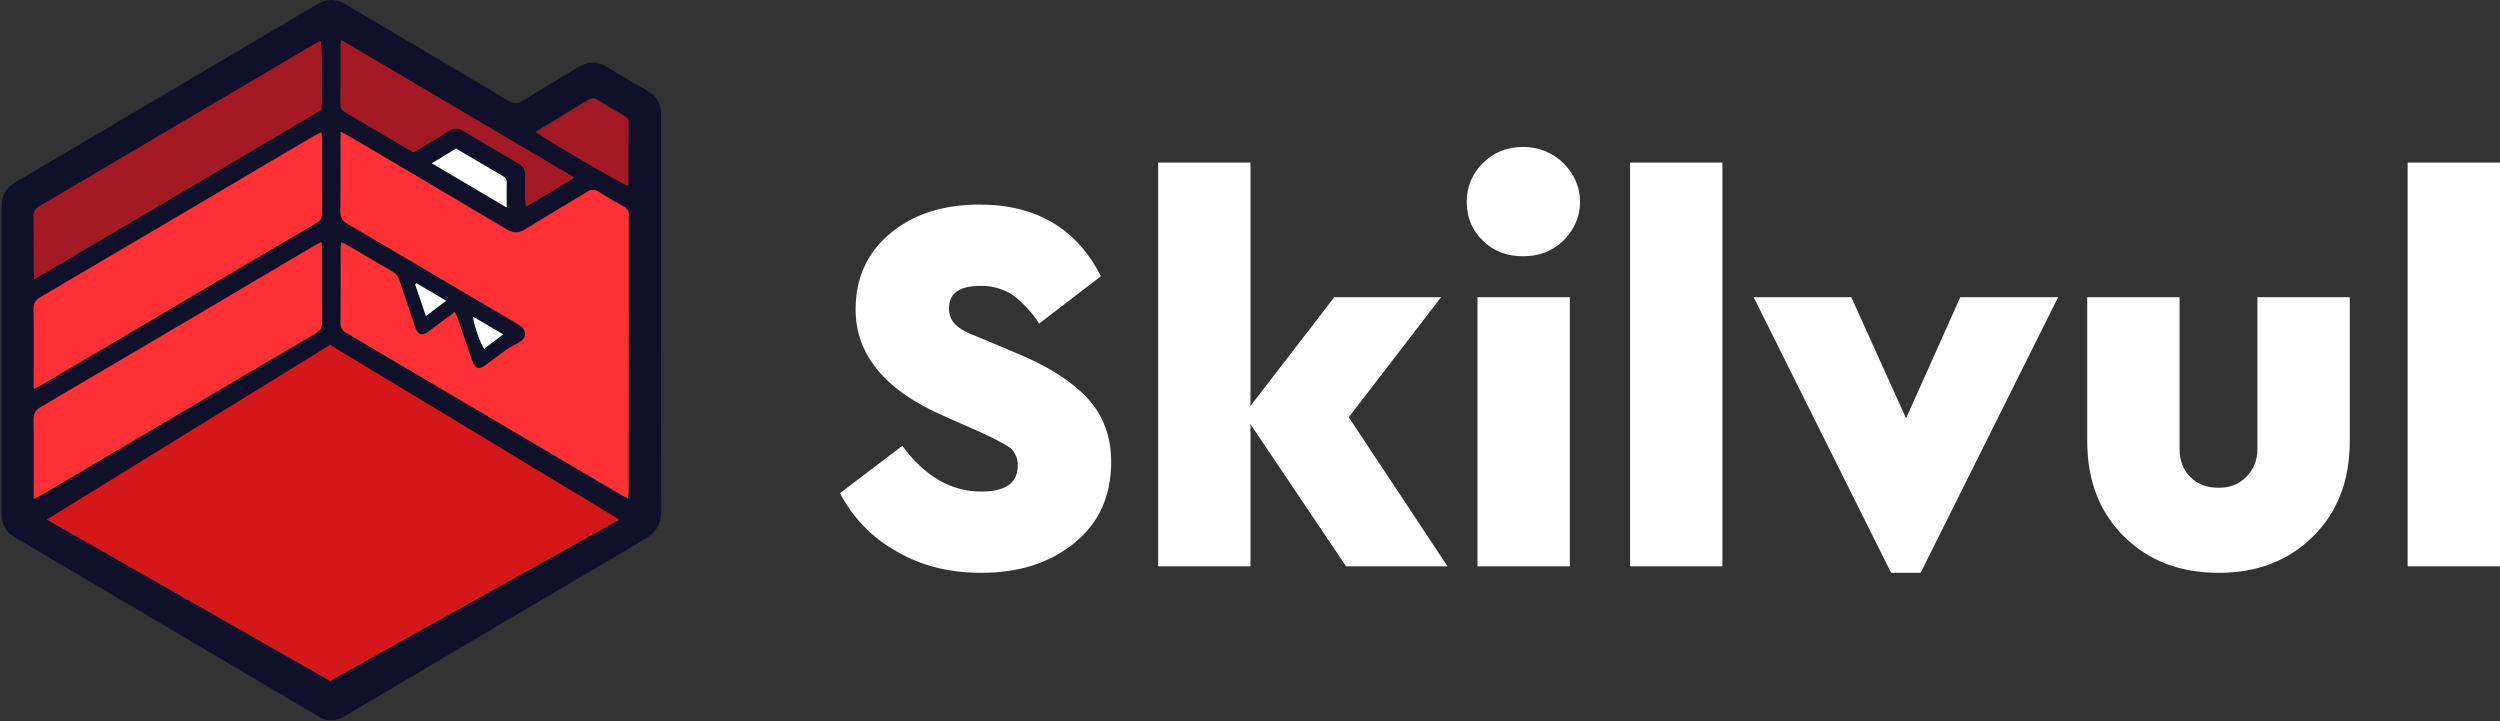 <svg width="1497" height="432" viewBox="0 0 1497 432" fill="none" xmlns="http://www.w3.org/2000/svg">
<rect x="0" y="0" width="1497" height="432" fill="#333333" stroke="none"/>
<g clip-path="url(#clip0_302_15)">
<path d="M1497 97.349H1441.7V339.131H1497V97.349ZM1407.05 177.949H1351.75V268.537C1351.75 275.6 1349.51 281.093 1345 285.621C1340.49 290.149 1335.04 292.063 1328.6 292.063C1321.56 292.063 1316.08 290.133 1311.56 285.621C1307.05 281.109 1305.13 275.623 1305.13 268.537V177.949H1249.83V264.017C1249.83 287.873 1257.23 306.895 1272.02 321.404C1286.81 335.914 1305.46 343 1328.6 343C1351.43 343 1370.08 335.937 1384.87 321.404C1399.66 306.871 1407.05 287.873 1407.05 264.017V177.949ZM1173.83 177.949L1141.35 250.481L1108.56 177.949H1050.06L1132.39 343H1150.08L1232.41 177.949H1173.83ZM1031.38 97.349H976.083V339.131H1031.38V97.349ZM940.012 177.949H884.711V339.131H940.012V177.949ZM912.04 88.003C902.399 88.003 894.358 91.226 887.92 97.671C884.818 100.676 882.362 104.285 880.704 108.277C879.045 112.269 878.22 116.559 878.278 120.883C878.278 130.237 881.492 137.975 887.92 144.096C894.361 150.546 902.399 153.449 912.04 153.449C921.362 153.449 929.399 150.546 936.153 144.096C942.579 137.653 946.116 129.916 946.116 120.883C946.116 111.851 942.579 104.122 936.153 97.671C932.969 94.545 929.199 92.081 925.06 90.421C920.922 88.762 916.497 87.941 912.04 88.003ZM866.789 339.116L807.638 249.845L862.938 177.956H798.951L748.8 243.089V97.349H693.499V339.131H748.8V254.028L806.026 339.131L866.789 339.116ZM586.608 122.484C564.749 122.484 546.741 128.283 532.92 139.889C519.099 151.496 512.337 166.649 512.337 185.349C512.337 212.422 530.024 234.002 566.033 249.492L587.892 259.168C596.25 263.036 601.713 265.94 604.929 268.192C606.419 269.531 607.596 271.183 608.375 273.031C609.154 274.878 609.517 276.876 609.437 278.88C609.437 289.199 602.034 294.355 587.571 294.355C569.57 294.355 553.816 285.323 540.308 266.952L503 295.289C510.588 309.976 522.334 322.089 536.763 330.107C551.554 338.81 568.279 343 587.563 343C610.071 343 628.393 337.201 643.184 325.273C657.976 313.345 665.364 297.219 665.364 276.62C665.364 261.789 660.864 249.225 651.864 239.228C642.863 229.23 629.355 220.206 611.034 212.469L586.6 202.157C579.525 199.573 574.702 196.994 572.13 194.42C570.856 193.154 569.856 191.639 569.189 189.969C568.523 188.299 568.205 186.511 568.256 184.713C568.256 175.689 574.36 171.176 587.211 171.176C594.042 171.07 600.754 172.98 606.51 176.67C612.697 181.419 618.025 187.198 622.265 193.753L659.236 165.385C644.773 137.002 620.652 122.5 586.577 122.5L586.608 122.484Z" fill="white"/>
<path fill-rule="evenodd" clip-rule="evenodd" d="M320.73 79.42C321.6 78.77 322.39 78.09 323.26 77.55C332.82 71.78 342.43 66.12 351.91 60.23C352.798 59.544 353.888 59.172 355.01 59.172C356.132 59.172 357.222 59.544 358.11 60.23C363.27 63.51 368.58 66.51 373.87 69.6C375.43 70.49 376.44 71.48 376.43 73.55C376.35 85.83 376.36 98.11 376.33 110.39C376.275 110.842 376.164 111.285 376 111.71C372.83 111 325.2 83.23 320.73 79.42Z" fill="#A41923"/>
<path fill-rule="evenodd" clip-rule="evenodd" d="M283.18 189.561C283.98 195.341 287.74 205.981 289.94 208.841L301.31 200.241C294.88 196.461 289.22 193.141 283.18 189.561ZM267.18 180.061L249.39 169.561C249.14 169.821 248.88 170.071 248.61 170.321C250.66 176.381 252.71 182.441 255.01 189.221C259.13 186.161 262.85 183.351 267.17 180.081L267.18 180.061ZM303.39 124.211C303.39 118.341 303.32 113.691 303.39 109.051C303.45 106.931 302.14 106.051 300.66 105.191C295.653 102.264 290.653 99.324 285.66 96.371L273.04 88.971C268.28 91.82 263.77 94.561 258.51 97.74C273.71 106.711 288.08 115.191 303.38 124.231L303.39 124.211ZM320.74 78.96C325.21 82.77 372.84 110.571 376.01 111.271C376.17 110.845 376.281 110.402 376.34 109.951C376.34 97.671 376.34 85.38 376.44 73.1C376.44 71.041 375.44 70.04 373.88 69.15C368.59 66.061 363.27 63.06 358.12 59.781C357.232 59.094 356.142 58.722 355.02 58.722C353.898 58.722 352.808 59.094 351.92 59.781C342.44 65.68 332.83 71.331 323.27 77.1C322.39 77.651 321.6 78.331 320.73 78.981L320.74 78.96ZM204.42 24.03C204.226 24.911 204.085 25.803 204 26.701C204 38.701 204 50.63 203.93 62.6C203.93 64.96 204.93 66.171 206.83 67.3C217.67 73.57 228.43 80.01 239.21 86.371C241.96 87.99 244.72 89.57 247.56 91.21C254.78 86.871 261.88 82.671 268.9 78.35C270.086 77.514 271.497 77.053 272.948 77.028C274.4 77.003 275.826 77.415 277.04 78.21C288.187 84.837 299.367 91.43 310.58 97.99C311.88 98.678 312.948 99.736 313.647 101.03C314.347 102.324 314.647 103.796 314.51 105.261C314.4 110.081 314.46 114.891 314.51 119.711C314.51 120.871 314.74 122.021 314.94 123.801C324.74 117.971 334.05 112.451 343.87 106.331L204.42 24.03ZM20.53 167.201L192.38 65.77C193.19 58.87 192.92 28.03 191.99 24.48C190.75 25.12 189.54 25.66 188.39 26.351C133.53 58.711 78.657 91.07 23.77 123.431C21.22 124.931 20.07 126.431 20.13 129.601C20.32 140.601 20.2 151.671 20.22 162.711C20.21 163.871 20.38 165.071 20.53 167.201ZM20.2 298.751C22.4 297.601 23.74 296.961 25.02 296.231C30.16 293.231 35.27 290.171 40.4 287.131C89.88 257.937 139.36 228.764 188.84 199.611C191.67 197.941 192.9 196.201 192.84 192.751C192.65 178.461 192.78 164.151 192.76 149.851C192.76 148.381 192.59 146.901 192.48 144.851C190.48 145.901 189.06 146.641 187.65 147.461L151 169.141C108.867 193.967 66.733 218.774 24.6 243.561C21.24 245.561 20.05 247.691 20.12 251.561C20.36 265.231 20.21 278.921 20.21 292.561C20.2 294.311 20.2 296.011 20.2 298.751ZM20.2 232.861C22.2 231.861 23.44 231.301 24.57 230.631C79.563 198.191 134.563 165.764 189.57 133.351C192.04 131.901 192.83 130.231 192.81 127.441C192.7 112.681 192.76 97.9 192.75 83.15C192.75 81.971 192.54 80.811 192.4 79.15C190.81 79.951 189.58 80.481 188.4 81.15C183.78 83.841 179.17 86.591 174.56 89.3C124.46 118.874 74.33 148.424 24.17 177.951C21.1 179.741 20 181.68 20.06 185.281C20.26 199.421 20.14 213.571 20.14 227.701L20.2 232.861ZM204 78.891V84.481C204 98.481 204.15 112.481 203.89 126.481C203.83 130.321 205.23 132.251 208.33 134.081C241.663 153.621 274.98 173.241 308.28 192.941C309.633 193.649 310.927 194.465 312.15 195.381C315.75 198.381 314.96 203.111 310.74 205.121C308.151 206.343 305.666 207.774 303.31 209.401C299.17 212.301 295.22 215.481 291.12 218.401C286.6 221.691 284.53 221.041 282.67 215.711C279.73 207.221 276.89 198.711 273.97 190.191C273.59 189.111 272.97 188.111 272.42 186.841C270.7 188.041 269.32 188.991 267.98 189.991C264.06 192.931 260.21 195.991 256.21 198.801C252.76 201.271 250.34 200.421 248.76 196.421C248.48 195.721 248.29 194.951 248.05 194.211C245.05 185.401 242.05 176.6 239.15 167.781C238.593 165.699 237.234 163.923 235.37 162.841C225.97 157.421 216.66 151.841 207.3 146.371C206.334 145.898 205.331 145.507 204.3 145.201C204.2 146.831 204.06 148.071 204.06 149.271C204.06 163.891 204.14 178.521 203.97 193.131C203.852 194.409 204.13 195.693 204.767 196.807C205.404 197.922 206.369 198.813 207.53 199.361C262.337 231.601 317.107 263.884 371.84 296.211C373.1 296.971 374.45 297.581 376.06 298.421C376.246 297.358 376.376 296.287 376.45 295.211C376.45 239.697 376.473 184.181 376.52 128.661C376.608 127.675 376.393 126.686 375.904 125.826C375.414 124.966 374.673 124.277 373.78 123.851C368.72 121.001 363.66 118.151 358.78 114.991C356.12 113.261 354.1 113.281 351.37 114.991C339.29 122.471 326.95 129.551 314.92 137.141C310.74 139.761 307.48 139.791 303.21 137.241C271.97 118.581 240.61 100.161 209.28 81.691C207.78 80.861 206.31 80.141 204 78.891ZM395.86 188.181C395.86 227.371 395.76 266.541 395.94 305.721C395.94 313.611 393.04 318.721 386.34 322.721C326.64 357.767 267.013 392.934 207.46 428.221C202.73 431.031 198.04 432.561 192.78 430.121C191.545 429.518 190.344 428.851 189.18 428.121C129.02 392.614 68.867 357.114 8.72 321.621C3.48 318.531 0.93 314.211 0.94 307.951C0.993 246.551 0.993 185.137 0.94 123.711C0.94 117.101 3.55 112.511 9.09 109.251C69.37 73.71 129.64 38.147 189.9 2.561C195.78 -0.919 201.19 -0.819 207.04 2.661C239.35 21.86 271.8 40.84 304.04 60.09C307.5 62.151 310.04 62.361 313.47 60.09C324.18 53.27 335.23 47.031 345.99 40.321C351.99 36.611 357.56 36.471 363.55 40.151C371.477 45.031 379.5 49.767 387.62 54.361C393.26 57.55 395.87 62.181 395.86 68.751C395.813 108.571 395.813 148.381 395.86 188.181Z" fill="#0F1029"/>
<path fill-rule="evenodd" clip-rule="evenodd" d="M204 78.891C206.33 80.141 207.8 80.891 209.22 81.701C240.54 100.171 271.91 118.591 303.14 137.241C307.42 139.791 310.67 139.771 314.85 137.141C326.85 129.561 339.22 122.501 351.31 115.001C354.03 113.301 356.06 113.281 358.72 115.001C363.59 118.151 368.67 121.001 373.72 123.861C374.605 124.292 375.34 124.982 375.827 125.838C376.314 126.695 376.531 127.679 376.45 128.661C376.39 184.187 376.37 239.704 376.39 295.211C376.312 296.287 376.178 297.358 375.99 298.421C374.37 297.581 372.99 296.971 371.78 296.221C317.013 263.921 262.243 231.637 207.47 199.371C204.91 197.871 203.87 196.231 203.91 193.141C204.08 178.531 203.98 163.901 204 149.281C204 148.071 204.13 146.841 204.24 145.211C205.27 145.516 206.273 145.903 207.24 146.371C216.6 151.841 225.9 157.451 235.3 162.841C237.175 163.941 238.537 165.738 239.09 167.841C242 176.671 245.02 185.451 247.98 194.271C248.23 195.011 248.42 195.771 248.69 196.481C250.28 200.481 252.69 201.321 256.15 198.861C260.15 196.011 264 192.991 267.92 190.051C269.26 189.051 270.63 188.111 272.35 186.891C272.925 187.983 273.442 189.104 273.9 190.251C276.82 198.751 279.66 207.251 282.61 215.761C284.47 221.101 286.56 221.761 291.06 218.461C295.15 215.461 299.11 212.301 303.24 209.411C305.594 207.781 308.079 206.35 310.67 205.131C314.9 203.131 315.67 198.371 312.09 195.381C310.853 194.484 309.557 193.672 308.21 192.951C274.876 173.297 241.543 153.674 208.21 134.081C205.12 132.261 203.71 130.321 203.78 126.491C204.03 112.491 203.88 98.491 203.88 84.491C204 82.951 204 81.411 204 78.891Z" fill="#FF3034"/>
<path fill-rule="evenodd" clip-rule="evenodd" d="M20.2 232.86V227.7C20.2 213.58 20.33 199.42 20.12 185.29C20.06 181.7 21.12 179.76 24.23 177.96C74.41 148.467 124.54 118.917 174.62 89.31C179.23 86.6 183.84 83.85 188.46 81.16C189.59 80.5 190.83 79.97 192.46 79.16C192.62 80.79 192.81 81.95 192.81 83.16C192.81 97.92 192.81 112.69 192.87 127.45C192.87 130.24 192.1 131.91 189.63 133.35C134.59 165.73 79.59 198.16 24.63 230.64C23.44 231.3 22.22 231.82 20.2 232.86Z" fill="#FF3034"/>
<path fill-rule="evenodd" clip-rule="evenodd" d="M20.2 298.751V292.641C20.2 278.971 20.35 265.281 20.11 251.641C20.04 247.721 21.22 245.641 24.59 243.641C66.757 218.921 108.893 194.091 151 169.151C163.22 161.918 175.45 154.694 187.69 147.481C189.11 146.661 190.55 145.941 192.52 144.881C192.64 146.881 192.8 148.381 192.8 149.881C192.8 164.171 192.69 178.481 192.89 192.771C192.94 196.211 191.71 197.961 188.89 199.621C139.383 228.728 89.9 257.907 40.44 287.161C35.32 290.201 30.197 293.231 25.07 296.251C23.73 296.961 22.4 297.561 20.2 298.751Z" fill="#FF3034"/>
<path fill-rule="evenodd" clip-rule="evenodd" d="M20.53 167.201C20.38 165.061 20.22 163.871 20.22 162.701C20.22 151.701 20.32 140.611 20.13 129.591C20.13 126.461 21.24 124.921 23.77 123.421C78.663 91.101 133.537 58.741 188.39 26.341C189.54 25.661 190.76 25.101 191.99 24.471C192.92 28.031 193.19 58.871 192.38 65.771C135.48 99.361 78.39 133.061 20.53 167.201Z" fill="#A41923"/>
<path fill-rule="evenodd" clip-rule="evenodd" d="M204.42 24.03L343.88 106.33C334.06 112.45 324.75 117.97 314.94 123.8C314.74 122.01 314.53 120.86 314.51 119.71C314.51 114.89 314.41 110.08 314.51 105.25C314.645 103.787 314.343 102.317 313.644 101.025C312.945 99.733 311.878 98.677 310.58 97.99C299.38 91.444 288.2 84.85 277.04 78.21C275.828 77.408 274.401 76.992 272.948 77.017C271.495 77.042 270.083 77.507 268.9 78.35C261.9 82.67 254.79 86.87 247.56 91.21C244.72 89.57 241.95 87.99 239.21 86.37C228.43 80.01 217.67 73.57 206.83 67.3C204.92 66.17 203.92 64.96 203.93 62.6C204.03 50.6 203.98 38.66 204 26.7C204.085 25.802 204.225 24.911 204.42 24.03Z" fill="#A41923"/>
<path fill-rule="evenodd" clip-rule="evenodd" d="M303.38 124.23L258.53 97.76C263.79 94.58 268.3 91.84 273.06 88.99L285.68 96.39C290.68 99.34 295.68 102.28 300.68 105.21C302.16 106.08 303.47 106.95 303.41 109.07C303.31 113.71 303.38 118.36 303.38 124.23Z" fill="white"/>
<path fill-rule="evenodd" clip-rule="evenodd" d="M267.17 180.081C262.86 183.351 259.17 186.161 255.02 189.261C252.72 182.471 250.68 176.421 248.63 170.361L249.4 169.601L267.17 180.081Z" fill="white"/>
<path fill-rule="evenodd" clip-rule="evenodd" d="M283.18 189.561C289.18 193.121 294.88 196.441 301.31 200.221C297.08 203.411 293.51 206.131 289.94 208.831C287.75 206.001 284 195.371 283.18 189.561Z" fill="white"/>
<path d="M27.96 311.131L197.62 206.511L370.86 311.131L197.62 407.741L27.96 311.131Z" fill="#D41718"/>
</g>
<defs>
<clipPath id="clip0_302_15">
<rect width="1497" height="432" fill="white"/>
</clipPath>
</defs>
</svg>
